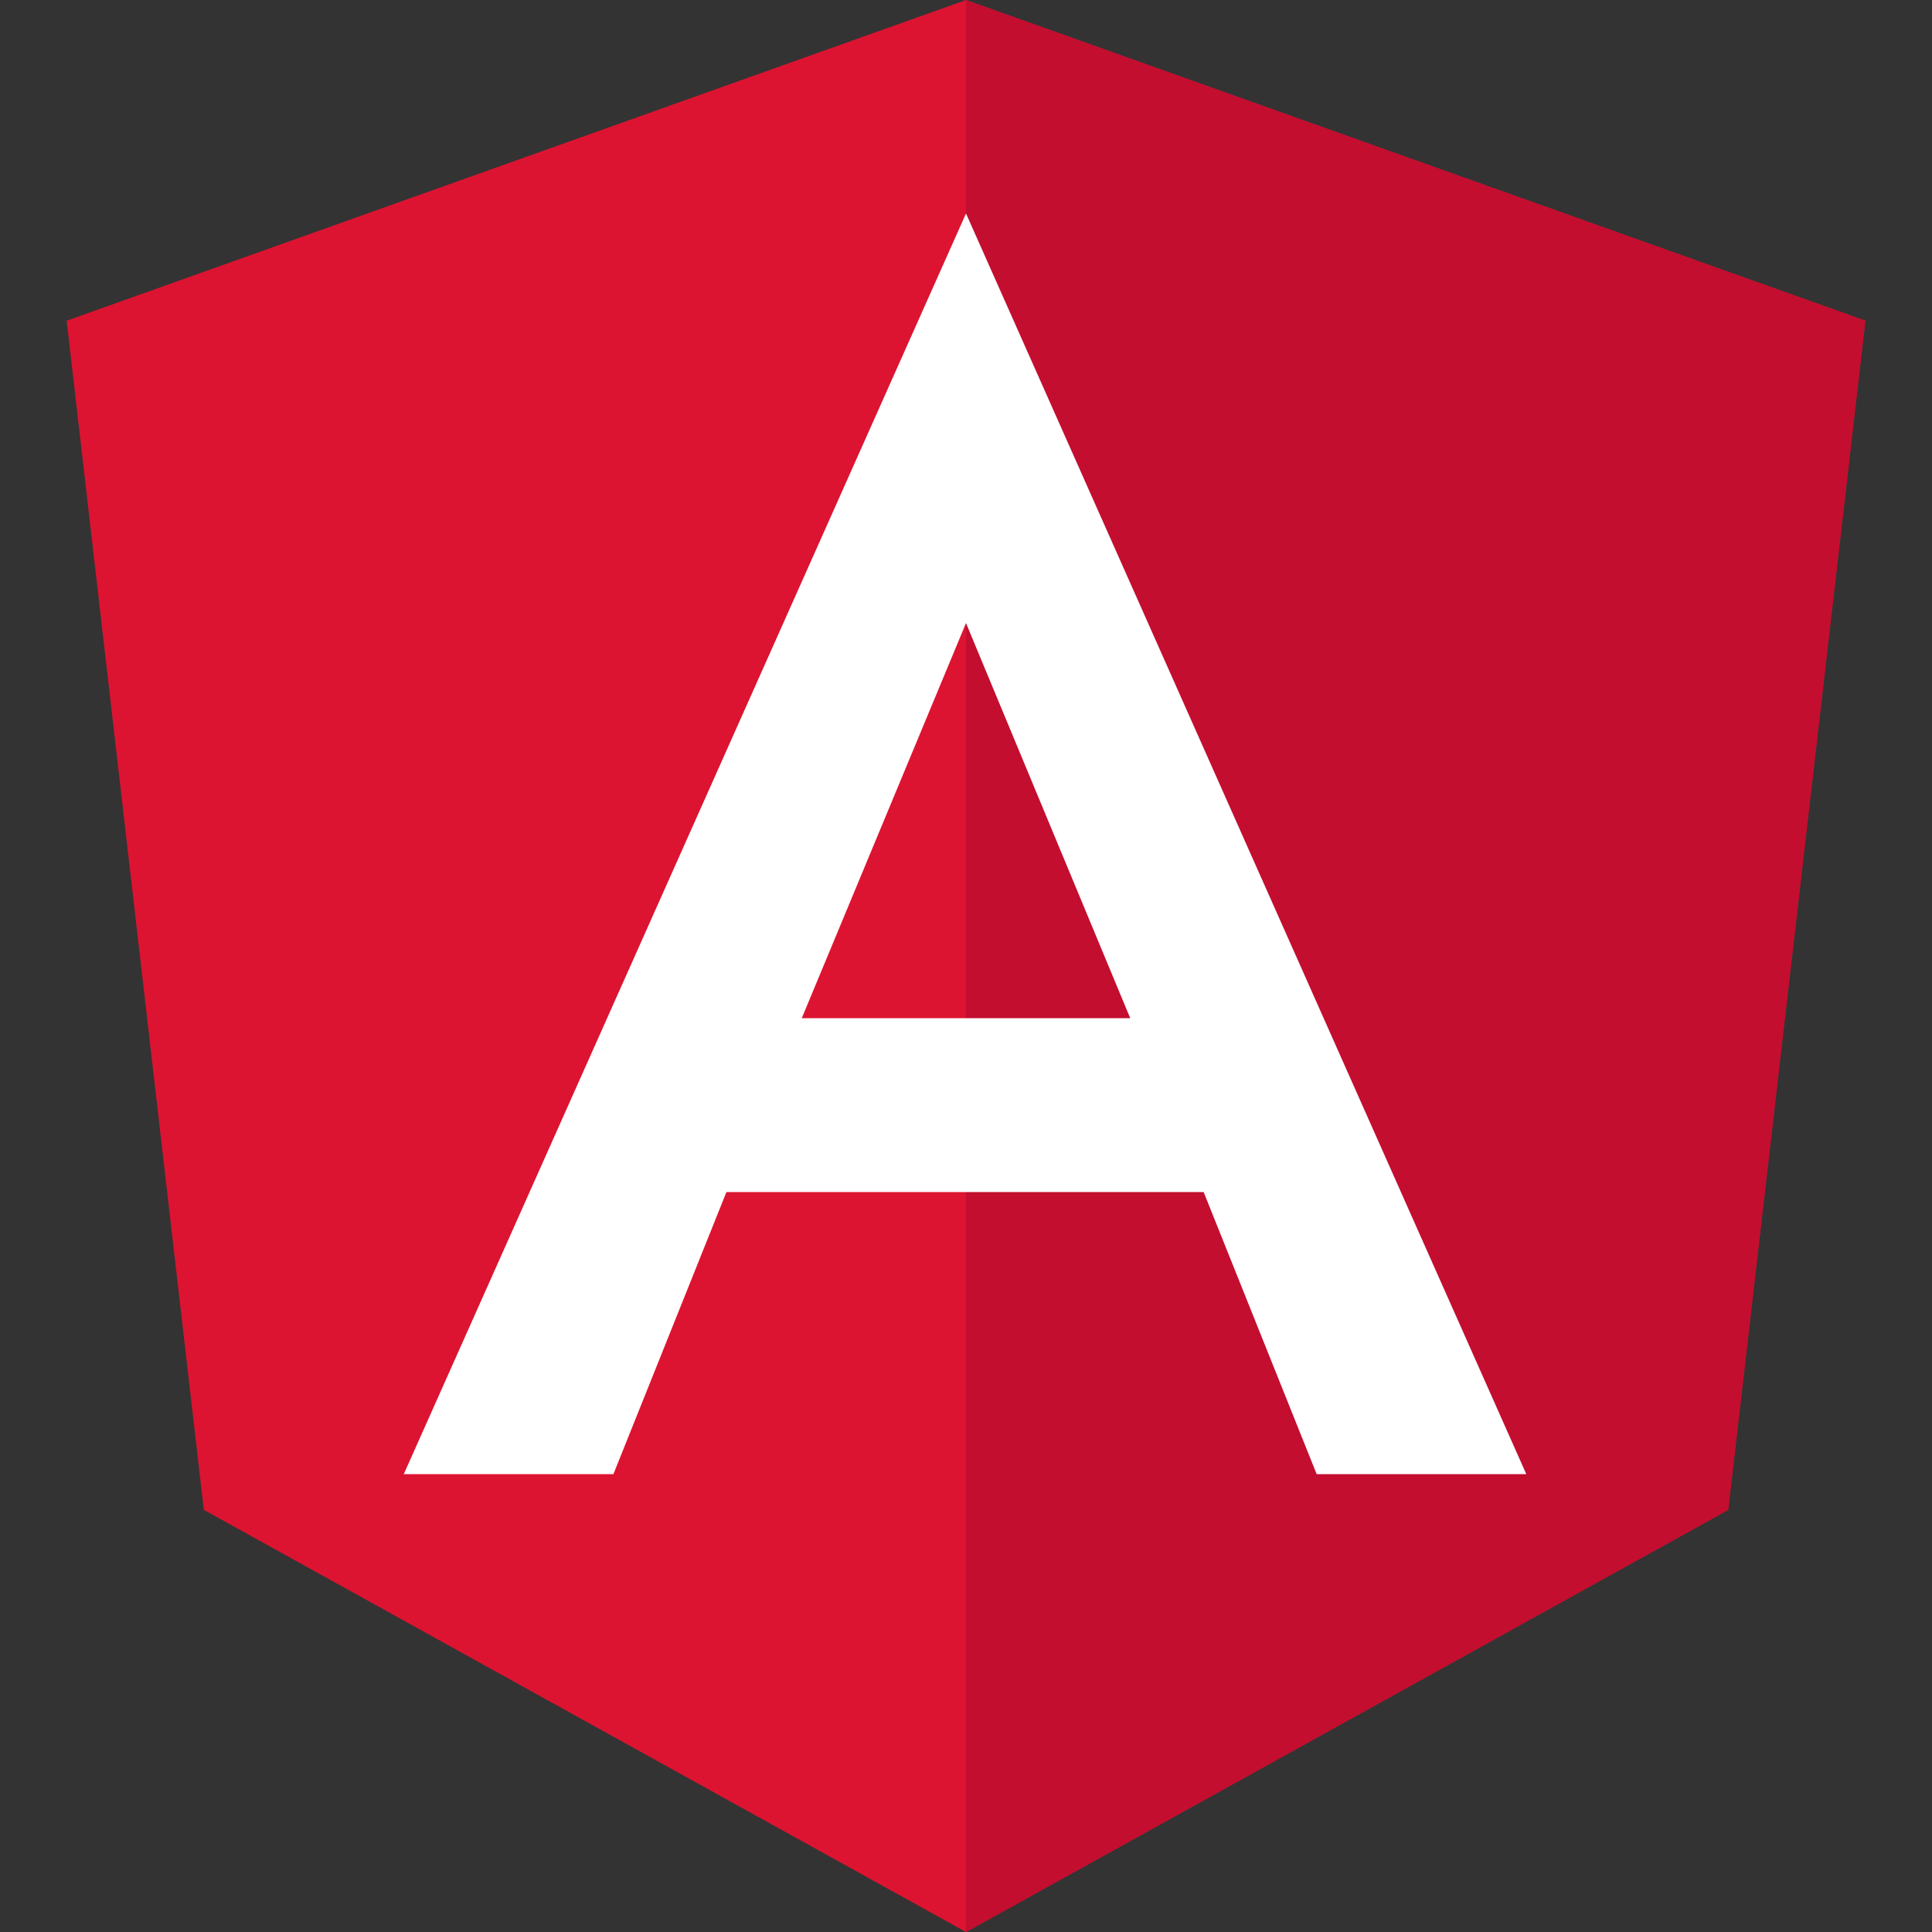 <svg xmlns="http://www.w3.org/2000/svg" width="64" height="64"><rect width="100%" height="100%" fill="#333333" stroke="none"/><path d="M2.208 10.624l4.544 39.392L32 64l25.248-13.984 4.544-39.392L32 0z" fill="#dc1431"/><path d="M32 7.104v-.032V64l25.248-13.984 4.544-39.392L32 0z" fill="#c30e2f"/><path d="M32 7.072l-18.624 41.76h6.944l3.744-9.344h15.808l3.744 9.344h6.944zm5.44 26.656H26.56L32 20.64z" fill="#fff"/></svg>
